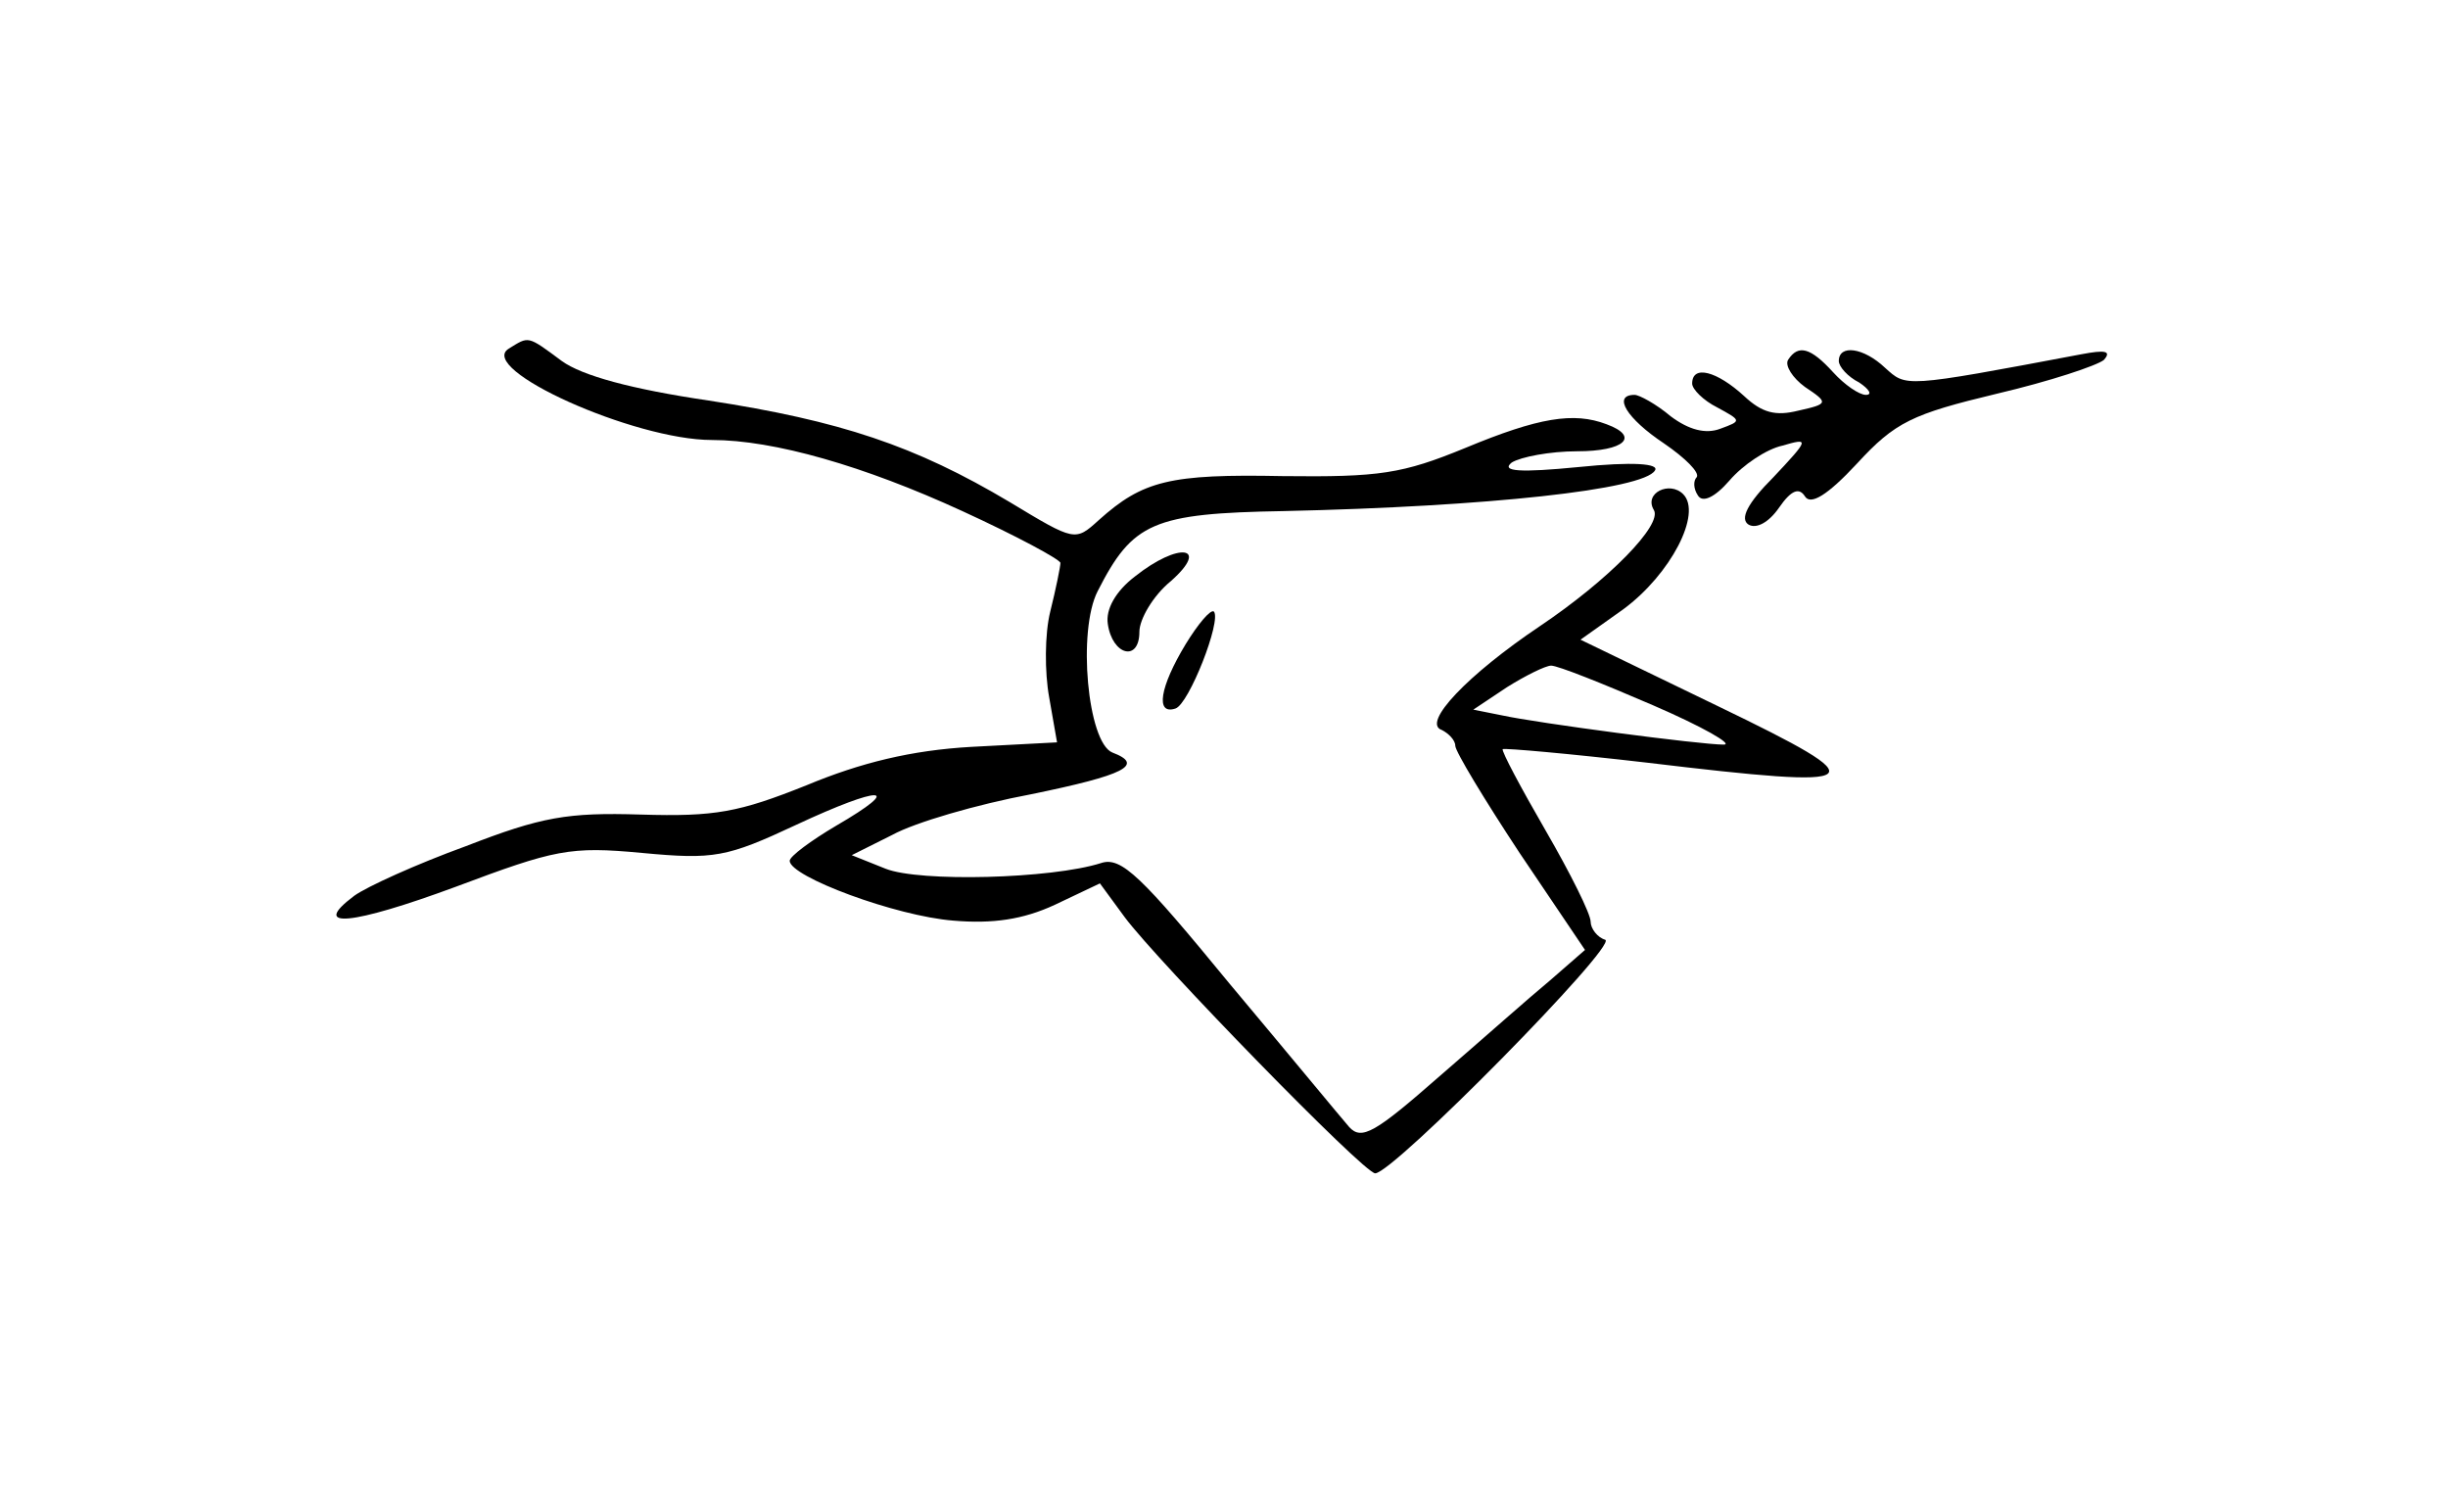 <?xml version="1.0" standalone="no"?>
<!DOCTYPE svg PUBLIC "-//W3C//DTD SVG 20010904//EN"
 "http://www.w3.org/TR/2001/REC-SVG-20010904/DTD/svg10.dtd">
<svg version="1.0" xmlns="http://www.w3.org/2000/svg"
 width="217pt" height="134pt" viewBox="0 0 217 134"
 preserveAspectRatio="xMidYMid meet">
<g transform="translate(0,134) scale(0.1,-0.1)"
fill="#000000" stroke="none">
<path d="M451 1031 c-29 -18 111 -81 180 -81 55 0 135 -23 222 -63 48 -22 87
-43 87 -46 0 -3 -4 -23 -9 -43 -5 -20 -5 -54 -1 -76 l7 -40 -76 -4 c-53 -3
-98 -14 -146 -34 -60 -24 -81 -28 -147 -26 -65 2 -88 -2 -155 -28 -44 -16 -88
-36 -99 -44 -40 -30 -2 -26 90 8 88 33 101 36 165 30 64 -6 75 -4 137 25 75
35 97 35 35 -1 -22 -13 -41 -27 -41 -31 0 -14 94 -49 145 -53 35 -3 62 1 90
14 l40 19 22 -30 c29 -39 212 -227 222 -227 16 0 215 202 204 207 -7 2 -13 10
-13 16 0 7 -18 43 -40 81 -22 38 -39 70 -38 72 2 1 59 -4 128 -12 200 -24 206
-19 63 50 l-122 59 38 27 c42 31 70 85 53 102 -12 12 -35 1 -26 -14 8 -13 -40
-62 -101 -103 -64 -43 -105 -86 -87 -92 6 -3 12 -9 12 -14 0 -5 26 -48 57 -95
l58 -86 -31 -27 c-17 -14 -61 -53 -98 -85 -57 -50 -69 -57 -80 -45 -7 8 -54
65 -106 127 -78 95 -96 113 -114 107 -44 -14 -161 -17 -191 -5 l-30 12 36 18
c20 11 75 27 123 36 83 17 101 26 72 37 -22 9 -31 108 -13 143 31 61 49 69
165 71 181 4 319 19 329 36 4 6 -19 8 -68 3 -51 -5 -69 -4 -59 4 8 5 34 10 58
10 42 0 56 13 26 24 -29 11 -60 6 -125 -21 -56 -23 -76 -26 -162 -25 -100 2
-124 -4 -163 -39 -21 -19 -21 -19 -79 16 -84 50 -150 72 -267 90 -68 10 -112
22 -130 35 -31 23 -29 22 -47 11z m1014 -316 c44 -19 72 -35 63 -35 -21 0
-165 19 -197 26 l-25 5 30 20 c16 10 34 19 39 19 6 0 46 -16 90 -35z"/>
<path d="M1585 1021 c-3 -5 4 -16 15 -24 21 -14 21 -15 -6 -21 -20 -5 -32 -2
-48 13 -24 22 -46 28 -46 11 0 -5 10 -15 22 -21 22 -12 22 -12 3 -19 -13 -5
-28 -1 -44 11 -13 11 -28 19 -32 19 -20 0 -7 -21 26 -43 19 -13 32 -26 29 -30
-3 -3 -3 -10 1 -16 4 -7 15 -2 28 13 12 14 33 28 47 31 24 7 24 6 -8 -28 -23
-23 -30 -37 -22 -42 7 -4 18 2 27 15 11 16 18 18 23 10 5 -8 20 1 46 29 34 37
49 44 124 62 47 11 89 25 95 30 7 8 1 9 -20 5 -159 -30 -155 -29 -174 -12 -19
18 -41 21 -41 6 0 -5 8 -14 18 -19 9 -6 12 -11 6 -11 -6 0 -19 9 -29 20 -20
22 -31 25 -40 11z"/>
<path d="M1006 829 c-17 -13 -26 -29 -24 -42 4 -28 28 -34 28 -7 0 11 12 32
28 45 35 31 7 35 -32 4z"/>
<path d="M1051 769 c-23 -38 -27 -63 -9 -57 12 4 41 78 34 86 -3 2 -14 -11
-25 -29z"/>
</g>
</svg>

